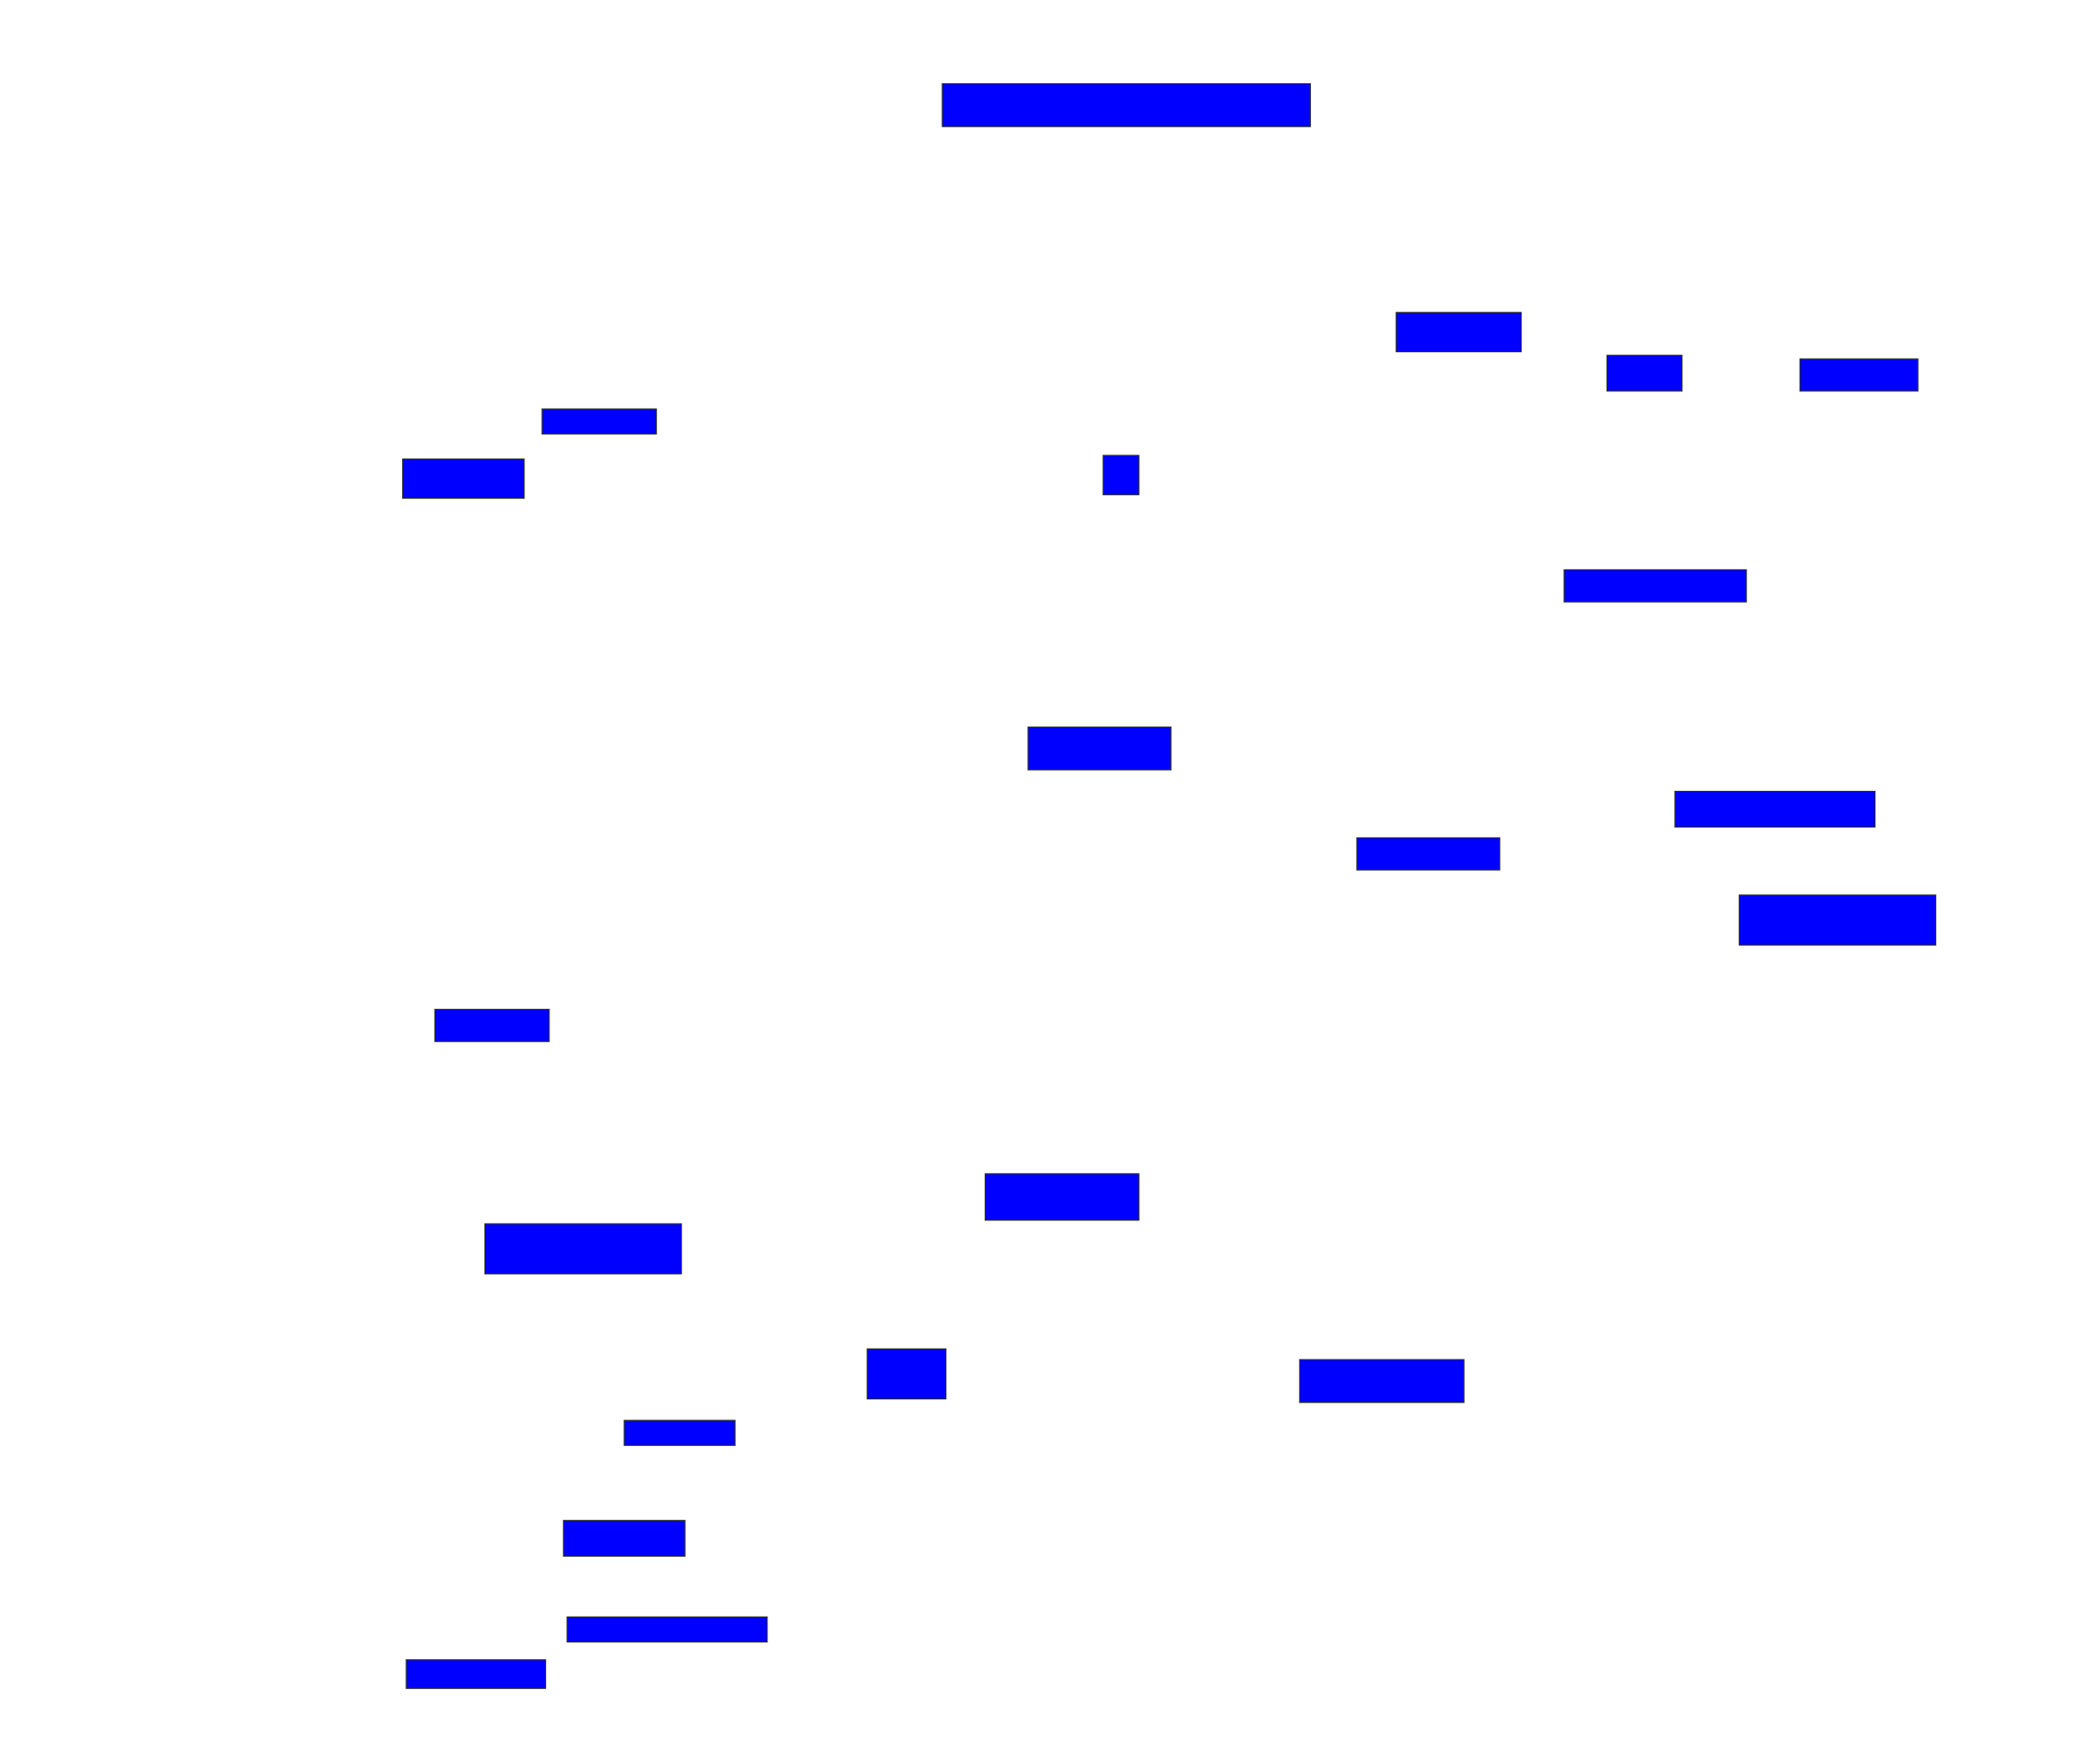 <svg xmlns="http://www.w3.org/2000/svg" width="2008" height="1702">
 <!-- Created with Image Occlusion Enhanced -->
 <g>
  <title>Labels</title>
 </g>
 <g>
  <title>Masks</title>
  <rect id="9f24a234dc4349aeadd9818fd0b187ce-oa-1" height="41.379" width="355.172" y="80.759" x="909.241" stroke="#2D2D2D" fill="#0000ff"/>
  <rect id="9f24a234dc4349aeadd9818fd0b187ce-oa-2" height="37.931" width="120.69" y="301.448" x="1347.172" stroke="#2D2D2D" fill="#0000ff"/>
  <rect id="9f24a234dc4349aeadd9818fd0b187ce-oa-3" height="34.483" width="72.414" y="342.828" x="1550.621" stroke="#2D2D2D" fill="#0000ff"/>
  <rect id="9f24a234dc4349aeadd9818fd0b187ce-oa-4" height="31.034" width="113.793" y="346.276" x="1736.828" stroke="#2D2D2D" fill="#0000ff"/>
  <rect id="9f24a234dc4349aeadd9818fd0b187ce-oa-5" height="24.138" width="110.345" y="394.552" x="523.034" stroke="#2D2D2D" fill="#0000ff"/>
  <rect id="9f24a234dc4349aeadd9818fd0b187ce-oa-6" height="37.931" width="117.241" y="442.828" x="388.552" stroke="#2D2D2D" fill="#0000ff"/>
  <rect id="9f24a234dc4349aeadd9818fd0b187ce-oa-7" height="37.931" width="34.483" y="439.379" x="1064.414" stroke="#2D2D2D" fill="#0000ff"/>
  <rect id="9f24a234dc4349aeadd9818fd0b187ce-oa-8" height="31.034" width="175.862" y="549.724" x="1509.241" stroke="#2D2D2D" fill="#0000ff"/>
  <rect id="9f24a234dc4349aeadd9818fd0b187ce-oa-9" height="41.379" width="137.931" y="701.448" x="992" stroke="#2D2D2D" fill="#0000ff"/>
  <rect id="9f24a234dc4349aeadd9818fd0b187ce-oa-10" height="34.483" width="193.103" y="763.517" x="1616.138" stroke="#2D2D2D" fill="#0000ff"/>
  <rect id="9f24a234dc4349aeadd9818fd0b187ce-oa-11" height="31.034" width="137.931" y="808.345" x="1309.241" stroke="#2D2D2D" fill="#0000ff"/>
  <rect id="9f24a234dc4349aeadd9818fd0b187ce-oa-12" height="48.276" width="189.655" y="863.517" x="1678.207" stroke="#2D2D2D" fill="#0000ff"/>
  <rect id="9f24a234dc4349aeadd9818fd0b187ce-oa-13" height="31.034" width="110.345" y="973.862" x="419.586" stroke="#2D2D2D" fill="#0000ff"/>
  <rect id="9f24a234dc4349aeadd9818fd0b187ce-oa-14" height="44.828" width="148.276" y="1132.483" x="950.621" stroke="#2D2D2D" fill="#0000ff"/>
  <rect id="9f24a234dc4349aeadd9818fd0b187ce-oa-15" height="48.276" width="189.655" y="1180.759" x="467.862" stroke="#2D2D2D" fill="#0000ff"/>
  <rect id="9f24a234dc4349aeadd9818fd0b187ce-oa-16" height="41.379" width="158.621" y="1311.793" x="1254.069" stroke="#2D2D2D" fill="#0000ff"/>
  <rect id="9f24a234dc4349aeadd9818fd0b187ce-oa-17" height="48.276" width="75.862" y="1301.448" x="836.828" stroke="#2D2D2D" fill="#0000ff"/>
  <rect id="9f24a234dc4349aeadd9818fd0b187ce-oa-18" height="24.138" width="106.897" y="1370.414" x="602.345" stroke="#2D2D2D" fill="#0000ff"/>
  <rect id="9f24a234dc4349aeadd9818fd0b187ce-oa-19" height="34.483" width="117.241" y="1466.966" x="543.724" stroke="#2D2D2D" fill="#0000ff"/>
  <rect id="9f24a234dc4349aeadd9818fd0b187ce-oa-20" height="24.138" width="193.103" y="1560.069" x="547.172" stroke="#2D2D2D" fill="#0000ff"/>
  <rect id="9f24a234dc4349aeadd9818fd0b187ce-oa-21" height="27.586" width="134.483" y="1601.448" x="392" stroke="#2D2D2D" fill="#0000ff"/>
 </g>
</svg>
